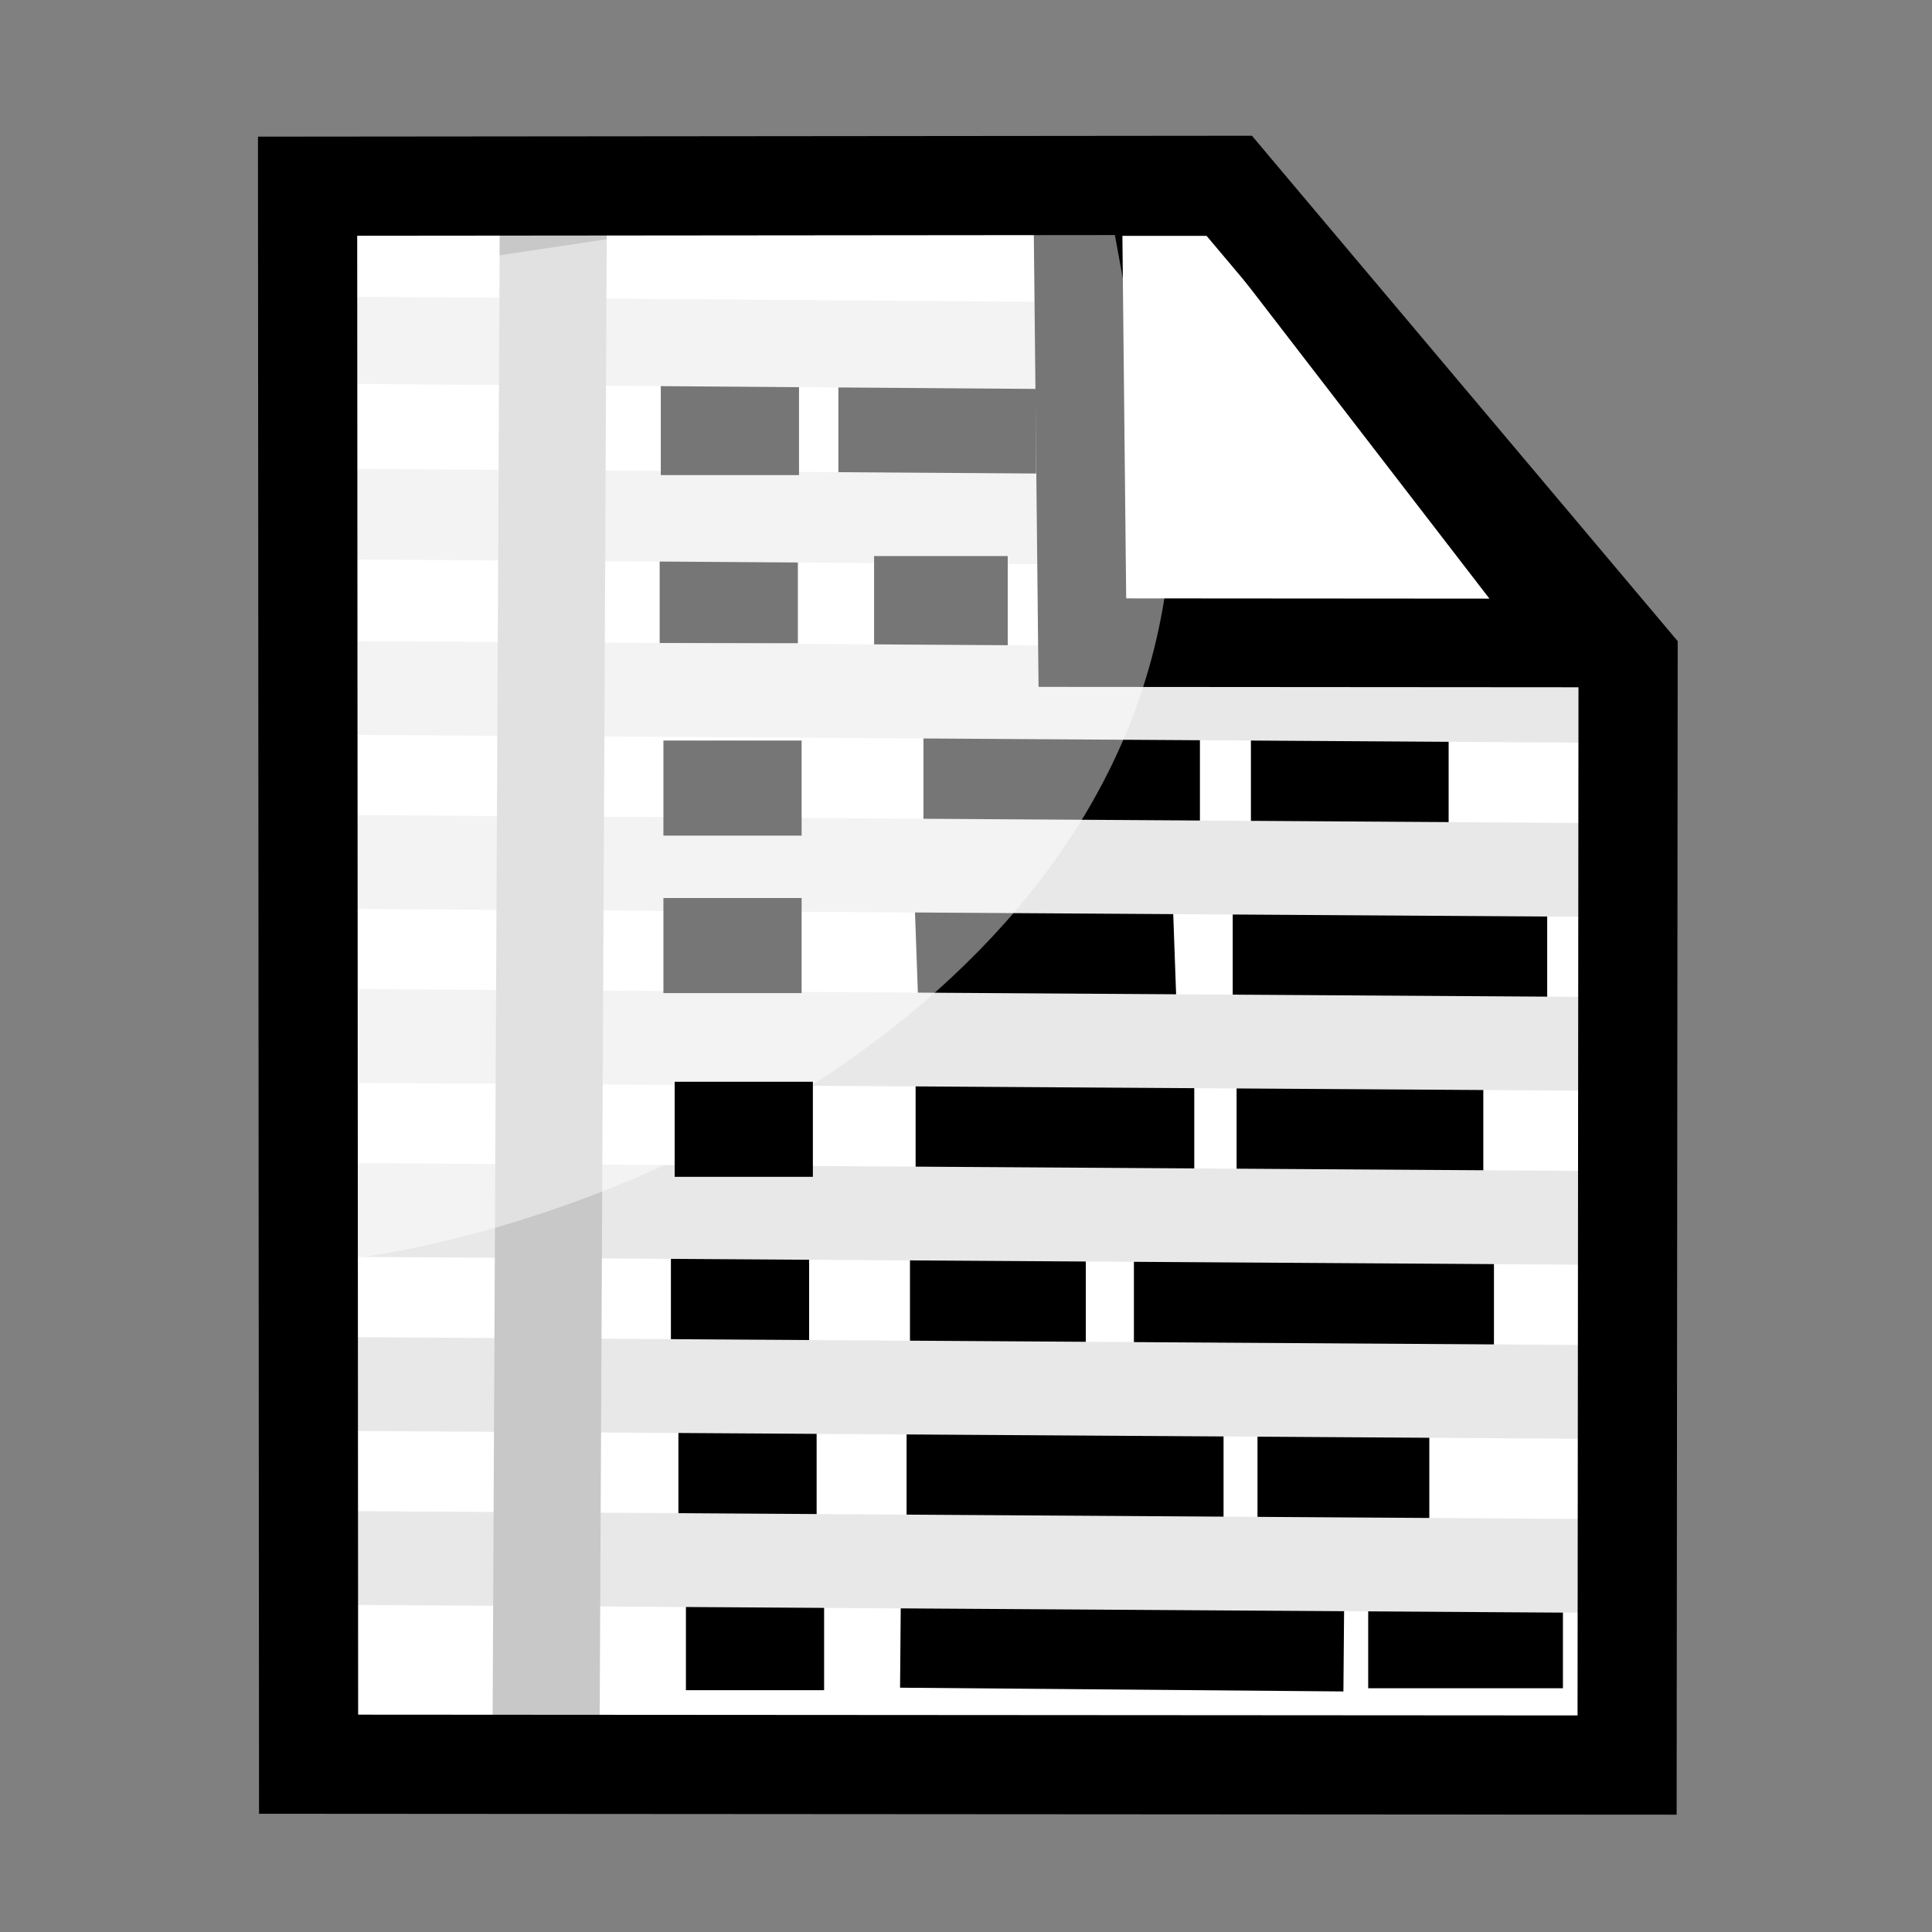 <?xml version="1.0" encoding="UTF-8" standalone="no"?>
<!-- Created with Inkscape (http://www.inkscape.org/) -->
<svg
   xmlns:dc="http://purl.org/dc/elements/1.1/"
   xmlns:cc="http://creativecommons.org/ns#"
   xmlns:rdf="http://www.w3.org/1999/02/22-rdf-syntax-ns#"
   xmlns:svg="http://www.w3.org/2000/svg"
   xmlns="http://www.w3.org/2000/svg"
   xmlns:xlink="http://www.w3.org/1999/xlink"
   xmlns:sodipodi="http://sodipodi.sourceforge.net/DTD/sodipodi-0.dtd"
   xmlns:inkscape="http://www.inkscape.org/namespaces/inkscape"
   id="svg1340"
   sodipodi:version="0.32"
   inkscape:version="0.46"
   width="400"
   height="400"
   sodipodi:docbase="D:\Quelltexte\Projekte\phpsurveyor\source\original art"
   sodipodi:docname="dataentry_disabled.svg"
   inkscape:export-filename="D:\web\xampp\htdocs\limesurvey\images\dataentry_disabled.png"
   inkscape:export-xdpi="9.8595886"
   inkscape:export-ydpi="9.8595886"
   version="1.0"
   inkscape:output_extension="org.inkscape.output.svg.inkscape">
  <rect width="100%" height="100%" fill="#808080" stroke="none"/>
  <sodipodi:namedview
     inkscape:window-height="721"
     inkscape:window-width="1021"
     inkscape:pageshadow="2"
     inkscape:pageopacity="0.0"
     borderopacity="1.0"
     bordercolor="#666666"
     pagecolor="#ffffff"
     id="base"
     inkscape:zoom="1.3125"
     inkscape:cx="326.60005"
     inkscape:cy="200"
     inkscape:window-x="136"
     inkscape:window-y="168"
     inkscape:current-layer="svg1340"
     width="400px"
     height="400px"
     showgrid="false" />
  <defs
     id="defs1343">
    <inkscape:perspective
       id="perspective2779"
       inkscape:persp3d-origin="200 : 133.33333 : 1"
       inkscape:vp_z="400 : 200 : 1"
       inkscape:vp_y="0 : 1000 : 0"
       inkscape:vp_x="0 : 200 : 1"
       sodipodi:type="inkscape:persp3d" />
    <linearGradient
       id="linearGradient3307">
      <stop
         id="stop3309"
         offset="0"
         style="stop-color:#9f9f9f;stop-opacity:1;" />
      <stop
         id="stop3311"
         offset="1"
         style="stop-color:#818181;stop-opacity:1;" />
    </linearGradient>
    <linearGradient
       id="linearGradient17275">
      <stop
         id="stop17277"
         offset="0"
         style="stop-color:#b5b5b5;stop-opacity:1;" />
      <stop
         id="stop17279"
         offset="1"
         style="stop-color:#8c8c8c;stop-opacity:1;" />
    </linearGradient>
    <linearGradient
       id="linearGradient17267">
      <stop
         id="stop17269"
         offset="0"
         style="stop-color:#d6d6d6;stop-opacity:1;" />
      <stop
         id="stop17271"
         offset="1"
         style="stop-color:#acacac;stop-opacity:1;" />
    </linearGradient>
    <linearGradient
       id="linearGradient9578">
      <stop
         id="stop9580"
         offset="0"
         style="stop-color:#ffffff;stop-opacity:1;" />
      <stop
         id="stop9582"
         offset="1"
         style="stop-color:#d3d3d3;stop-opacity:1;" />
    </linearGradient>
    <linearGradient
       id="linearGradient2250">
      <stop
         id="stop2252"
         offset="0"
         style="stop-color:#4c4c4c;stop-opacity:1;" />
      <stop
         id="stop2254"
         offset="1"
         style="stop-color:#282828;stop-opacity:1;" />
    </linearGradient>
    <linearGradient
       id="linearGradient2244">
      <stop
         style="stop-color:#c1c1c1;stop-opacity:1;"
         offset="0"
         id="stop2246" />
      <stop
         style="stop-color:#5e5e5e;stop-opacity:1;"
         offset="1"
         id="stop2248" />
    </linearGradient>
    <linearGradient
       id="linearGradient2232">
      <stop
         id="stop2234"
         offset="0"
         style="stop-color:#393939;stop-opacity:1;" />
      <stop
         id="stop2236"
         offset="1"
         style="stop-color:#171717;stop-opacity:1;" />
    </linearGradient>
    <linearGradient
       gradientUnits="userSpaceOnUse"
       y2="938.793"
       x2="383.51"
       y1="880.098"
       x1="301.051"
       id="linearGradient17273"
       xlink:href="#linearGradient17267"
       inkscape:collect="always" />
    <linearGradient
       gradientUnits="userSpaceOnUse"
       y2="1022.327"
       x2="297.127"
       y1="938.761"
       x1="250.024"
       id="linearGradient17281"
       xlink:href="#linearGradient17275"
       inkscape:collect="always" />
    <linearGradient
       gradientUnits="userSpaceOnUse"
       y2="928.008"
       x2="365.602"
       y1="928.008"
       x1="262.135"
       id="linearGradient3313"
       xlink:href="#linearGradient3307"
       inkscape:collect="always" />
  </defs>
  <path
     id="path8703"
     d="M 326.195,349.466 L 76.609,343.416 L 70.521,53.039 L 253.146,46.99 L 332.283,137.733 L 326.195,349.466 z "
     style="fill:none;fill-opacity:1;fill-rule:evenodd;stroke:none;stroke-width:15.634px;stroke-linecap:butt;stroke-linejoin:miter;stroke-opacity:1" />
  <path
     sodipodi:nodetypes="cccccc"
     id="rect3309"
     d="M 60.332,39.562 L 257.84,38.753 L 334.888,131.878 L 333.323,365.908 L 60.332,365.908 L 60.332,39.562 z"
     style="fill:#ffffff;fill-opacity:1;stroke:none;stroke-width:20;stroke-linejoin:round;stroke-miterlimit:4;stroke-opacity:1" />
  <path
     id="path3405"
     d="M 189.568,233.155 L 247.26,233.155 L 189.568,233.155 z"
     style="fill:none;fill-opacity:0.75;fill-rule:evenodd;stroke:#000000;stroke-width:27.95;stroke-linecap:butt;stroke-linejoin:miter;stroke-miterlimit:4;stroke-dasharray:none;stroke-opacity:1" />
  <path
     id="path2783"
     d="M 330.595,363.518 L 69.914,356.977 L 63.556,43 L 254.298,36.458 L 336.953,134.576 L 330.595,363.518 z"
     style="fill:none;fill-opacity:1;fill-rule:evenodd;stroke:none;stroke-width:15.634px;stroke-linecap:butt;stroke-linejoin:miter;stroke-opacity:1" />
  <path
     sodipodi:nodetypes="ccc"
     id="path3411"
     d="M 234.763,270.365 L 309.307,270.365 L 234.763,270.365 z"
     style="fill:none;fill-opacity:0.75;fill-rule:evenodd;stroke:#000000;stroke-width:21.834;stroke-linecap:butt;stroke-linejoin:miter;stroke-miterlimit:4;stroke-dasharray:none;stroke-opacity:1" />
  <path
     id="path3413"
     d="M 188.4,269.565 L 224.8,269.565 L 188.4,269.565 z"
     style="fill:none;fill-opacity:0.75;fill-rule:evenodd;stroke:#000000;stroke-width:19.338;stroke-linecap:butt;stroke-linejoin:miter;stroke-miterlimit:4;stroke-dasharray:none;stroke-opacity:1" />
  <path
     id="path5049"
     d="M 138.906,268.742 L 167.52,268.742 L 138.906,268.742 z"
     style="fill:none;fill-opacity:0.75;fill-rule:evenodd;stroke:#000000;stroke-width:19.684;stroke-linecap:butt;stroke-linejoin:miter;stroke-miterlimit:4;stroke-dasharray:none;stroke-opacity:1" />
  <path
     id="path3419"
     d="M 187.699,303.509 L 253.323,303.509 L 187.699,303.509 z"
     style="fill:none;fill-opacity:0.75;fill-rule:evenodd;stroke:#000000;stroke-width:21.845;stroke-linecap:butt;stroke-linejoin:miter;stroke-miterlimit:4;stroke-dasharray:none;stroke-opacity:1" />
  <path
     id="path5051"
     d="M 140.459,304.409 L 169.073,304.409 L 140.459,304.409 z"
     style="fill:none;fill-opacity:0.75;fill-rule:evenodd;stroke:#000000;stroke-width:19.684;stroke-linecap:butt;stroke-linejoin:miter;stroke-miterlimit:4;stroke-dasharray:none;stroke-opacity:1" />
  <path
     id="path3421"
     d="M 260.352,304.881 L 295.923,304.881 L 260.352,304.881 z"
     style="fill:none;fill-opacity:0.75;fill-rule:evenodd;stroke:#000000;stroke-width:19.717;stroke-linecap:butt;stroke-linejoin:miter;stroke-miterlimit:4;stroke-dasharray:none;stroke-opacity:1" />
  <path
     id="path5980"
     d="M 71.093,286.539 L 327.794,288.174 L 71.093,286.539 z"
     style="fill:#e8e8e8;fill-opacity:1;fill-rule:evenodd;stroke:#e8e8e8;stroke-width:19.417px;stroke-linecap:butt;stroke-linejoin:miter;stroke-opacity:1" />
  <path
     id="path3401"
     d="M 255.22,197.2 L 320.33,197.2 L 255.22,197.2 z"
     style="fill:none;fill-opacity:0.75;fill-rule:evenodd;stroke:#000000;stroke-width:26.463;stroke-linecap:butt;stroke-linejoin:miter;stroke-miterlimit:4;stroke-dasharray:none;stroke-opacity:1" />
  <path
     id="path3443"
     d="M 258.988,163.99 L 299.922,163.99 L 258.988,163.99 z"
     style="fill:none;fill-opacity:0.75;fill-rule:evenodd;stroke:#000000;stroke-width:23.544;stroke-linecap:butt;stroke-linejoin:miter;stroke-miterlimit:4;stroke-dasharray:none;stroke-opacity:1" />
  <path
     sodipodi:nodetypes="ccc"
     id="path3441"
     d="M 191.194,162.892 L 248.431,162.892 L 191.194,162.892 z"
     style="fill:none;fill-opacity:0.75;fill-rule:evenodd;stroke:#000000;stroke-width:23.544;stroke-linecap:butt;stroke-linejoin:miter;stroke-miterlimit:4;stroke-dasharray:none;stroke-opacity:1" />
  <path
     sodipodi:nodetypes="ccc"
     id="path3399"
     d="M 189.767,198.042 L 243.153,196.131 L 189.767,198.042 z"
     style="fill:none;fill-opacity:0.75;fill-rule:evenodd;stroke:#000000;stroke-width:22.099;stroke-linecap:butt;stroke-linejoin:miter;stroke-miterlimit:4;stroke-dasharray:none;stroke-opacity:1" />
  <path
     id="path4226"
     d="M 71.625,178.466 L 328.326,180.101 L 71.625,178.466 z"
     style="fill:#e8e8e8;fill-opacity:1;fill-rule:evenodd;stroke:#e8e8e8;stroke-width:19.417px;stroke-linecap:butt;stroke-linejoin:miter;stroke-opacity:1" />
  <path
     id="path3407"
     d="M 256.025,234.802 L 307.104,234.802 L 256.025,234.802 z"
     style="fill:none;fill-opacity:0.75;fill-rule:evenodd;stroke:#000000;stroke-width:30.454;stroke-linecap:butt;stroke-linejoin:miter;stroke-miterlimit:4;stroke-dasharray:none;stroke-opacity:1" />
  <path
     id="path5976"
     d="M 74.336,214.491 L 331.038,216.126 L 74.336,214.491 z"
     style="fill:#e8e8e8;fill-opacity:1;fill-rule:evenodd;stroke:#e8e8e8;stroke-width:19.417px;stroke-linecap:butt;stroke-linejoin:miter;stroke-opacity:1" />
  <path
     id="path5978"
     d="M 73.525,250.515 L 330.227,252.15 L 73.525,250.515 z"
     style="fill:#e8e8e8;fill-opacity:1;fill-rule:evenodd;stroke:#e8e8e8;stroke-width:19.417px;stroke-linecap:butt;stroke-linejoin:miter;stroke-opacity:1" />
  <path
     sodipodi:nodetypes="ccc"
     id="path5055"
     d="M 283.27,341.505 L 323.589,341.505 L 283.27,341.505 z"
     style="fill:none;fill-opacity:0.75;fill-rule:evenodd;stroke:#000000;stroke-width:16.058;stroke-linecap:butt;stroke-linejoin:miter;stroke-miterlimit:4;stroke-dasharray:none;stroke-opacity:1" />
  <path
     sodipodi:nodetypes="ccc"
     id="path3423"
     d="M 186.458,336.392 L 278.249,337.168 L 186.458,336.392 z"
     style="fill:none;fill-opacity:0.75;fill-rule:evenodd;stroke:#000000;stroke-width:26.056;stroke-linecap:butt;stroke-linejoin:miter;stroke-miterlimit:4;stroke-dasharray:none;stroke-opacity:1" />
  <path
     id="path5053"
     d="M 142.012,341.117 L 170.625,341.117 L 142.012,341.117 z"
     style="fill:none;fill-opacity:0.75;fill-rule:evenodd;stroke:#000000;stroke-width:17.637;stroke-linecap:butt;stroke-linejoin:miter;stroke-miterlimit:4;stroke-dasharray:none;stroke-opacity:1" />
  <path
     id="path5982"
     d="M 71.904,322.563 L 328.605,324.199 L 71.904,322.563 z"
     style="fill:#e8e8e8;fill-opacity:1;fill-rule:evenodd;stroke:#e8e8e8;stroke-width:19.417px;stroke-linecap:butt;stroke-linejoin:miter;stroke-opacity:1" />
  <path
     id="path5041"
     d="M 136.577,123.335 L 165.191,123.335 L 136.577,123.335 z"
     style="fill:none;fill-opacity:0.75;fill-rule:evenodd;stroke:#000000;stroke-width:19.684;stroke-linecap:butt;stroke-linejoin:miter;stroke-miterlimit:4;stroke-dasharray:none;stroke-opacity:1" />
  <path
     id="path3435"
     d="M 173.58,88.733 L 214.515,88.733 L 173.58,88.733 z"
     style="fill:none;fill-opacity:0.75;fill-rule:evenodd;stroke:#000000;stroke-width:23.544;stroke-linecap:butt;stroke-linejoin:miter;stroke-miterlimit:4;stroke-dasharray:none;stroke-opacity:1" />
  <path
     id="path3590"
     d="M 67.65,106.418 L 307.274,108.053 L 67.65,106.418 z"
     style="fill:#e8e8e8;fill-opacity:1;fill-rule:evenodd;stroke:#e8e8e8;stroke-width:18.76px;stroke-linecap:butt;stroke-linejoin:miter;stroke-opacity:1" />
  <path
     id="path3433"
     d="M 136.813,88.52 L 165.427,88.52 L 136.813,88.52 z"
     style="fill:none;fill-opacity:0.75;fill-rule:evenodd;stroke:#000000;stroke-width:19.684;stroke-linecap:butt;stroke-linejoin:miter;stroke-miterlimit:4;stroke-dasharray:none;stroke-opacity:1" />
  <path
     id="path3592"
     d="M 63.535,70.393 L 285.015,72.029 L 63.535,70.393 z"
     style="fill:#e8e8e8;fill-opacity:1;fill-rule:evenodd;stroke:#e8e8e8;stroke-width:18.036px;stroke-linecap:butt;stroke-linejoin:miter;stroke-opacity:1" />
  <path
     id="path5043"
     d="M 137.354,163.164 L 165.967,163.164 L 137.354,163.164 z"
     style="fill:none;fill-opacity:0.75;fill-rule:evenodd;stroke:#000000;stroke-width:19.684;stroke-linecap:butt;stroke-linejoin:miter;stroke-miterlimit:4;stroke-dasharray:none;stroke-opacity:1" />
  <path
     sodipodi:nodetypes="ccc"
     id="path3437"
     d="M 180.97,126.224 L 208.64,126.224 L 180.97,126.224 z"
     style="fill:none;fill-opacity:0.75;fill-rule:evenodd;stroke:#000000;stroke-width:22.195;stroke-linecap:butt;stroke-linejoin:miter;stroke-miterlimit:4;stroke-dasharray:none;stroke-opacity:1" />
  <path
     id="path3588"
     d="M 74.018,142.442 L 330.72,144.077 L 74.018,142.442 z"
     style="fill:#e8e8e8;fill-opacity:1;fill-rule:evenodd;stroke:#e8e8e8;stroke-width:19.417px;stroke-linecap:butt;stroke-linejoin:miter;stroke-opacity:1" />
  <path
     sodipodi:nodetypes="ccc"
     id="path3594"
     d="M 113.061,358.342 L 114.55,46.707 L 113.061,358.342 z"
     style="fill:#c8c8c8;fill-opacity:1;fill-rule:evenodd;stroke:#c8c8c8;stroke-width:22.166px;stroke-linecap:butt;stroke-linejoin:miter;stroke-opacity:1" />
  <path
     sodipodi:nodetypes="ccccccc"
     id="path3596"
     d="M 224.791,39.049 L 231.149,71.755 L 231.149,138.802 L 331.717,136.181 L 336.378,133.305 L 259.76,39.049 L 224.791,39.049 z"
     style="fill:#ffffff;fill-opacity:1;fill-rule:evenodd;stroke:none;stroke-width:15.634px;stroke-linecap:butt;stroke-linejoin:miter;stroke-opacity:1" />
  <path
     id="path5045"
     d="M 137.354,195.769 L 165.967,195.769 L 137.354,195.769 z"
     style="fill:none;fill-opacity:0.75;fill-rule:evenodd;stroke:#000000;stroke-width:19.684;stroke-linecap:butt;stroke-linejoin:miter;stroke-miterlimit:4;stroke-dasharray:none;stroke-opacity:1" />
  <path
     sodipodi:nodetypes="ccccc"
     id="path4216"
     d="M 223.116,39.662 L 224.093,133.048 L 327.016,133.123 L 255.011,39.662 L 223.116,39.662 z"
     style="fill:none;fill-opacity:0.75;fill-rule:evenodd;stroke:#000000;stroke-width:18.335px;stroke-linecap:butt;stroke-linejoin:miter;stroke-opacity:1" />
  <path
     sodipodi:nodetypes="cssccc"
     id="path3886"
     d="M 228.462,34.129 C 228.903,41.196 242.747,108.912 242.033,116.331 C 233.458,205.438 131.785,254.431 66.884,261.363 C 59.587,262.142 68.527,260.427 61.23,259.647 L 70.357,57.814 L 228.462,34.129 z"
     style="fill:#ffffff;fill-opacity:0.463;stroke:none;stroke-width:17;stroke-linecap:butt;stroke-linejoin:round;stroke-miterlimit:17.9;stroke-dashoffset:0;stroke-opacity:1" />
  <path
     sodipodi:nodetypes="cccccc"
     id="path4212"
     d="M 336.872,365.435 L 63.89,365.261 L 63.682,38.549 L 254.425,38.375 L 337.08,136.493 L 336.872,365.435 z"
     style="fill:none;fill-opacity:1;fill-rule:evenodd;stroke:#000000;stroke-width:20.534;stroke-linecap:butt;stroke-linejoin:miter;stroke-miterlimit:4;stroke-dasharray:none;stroke-opacity:1" />
  <path
     id="path5047"
     d="M 139.683,233.808 L 168.296,233.808 L 139.683,233.808 z"
     style="fill:none;fill-opacity:0.75;fill-rule:evenodd;stroke:#000000;stroke-width:19.684;stroke-linecap:butt;stroke-linejoin:miter;stroke-miterlimit:4;stroke-dasharray:none;stroke-opacity:1" />
</svg>
